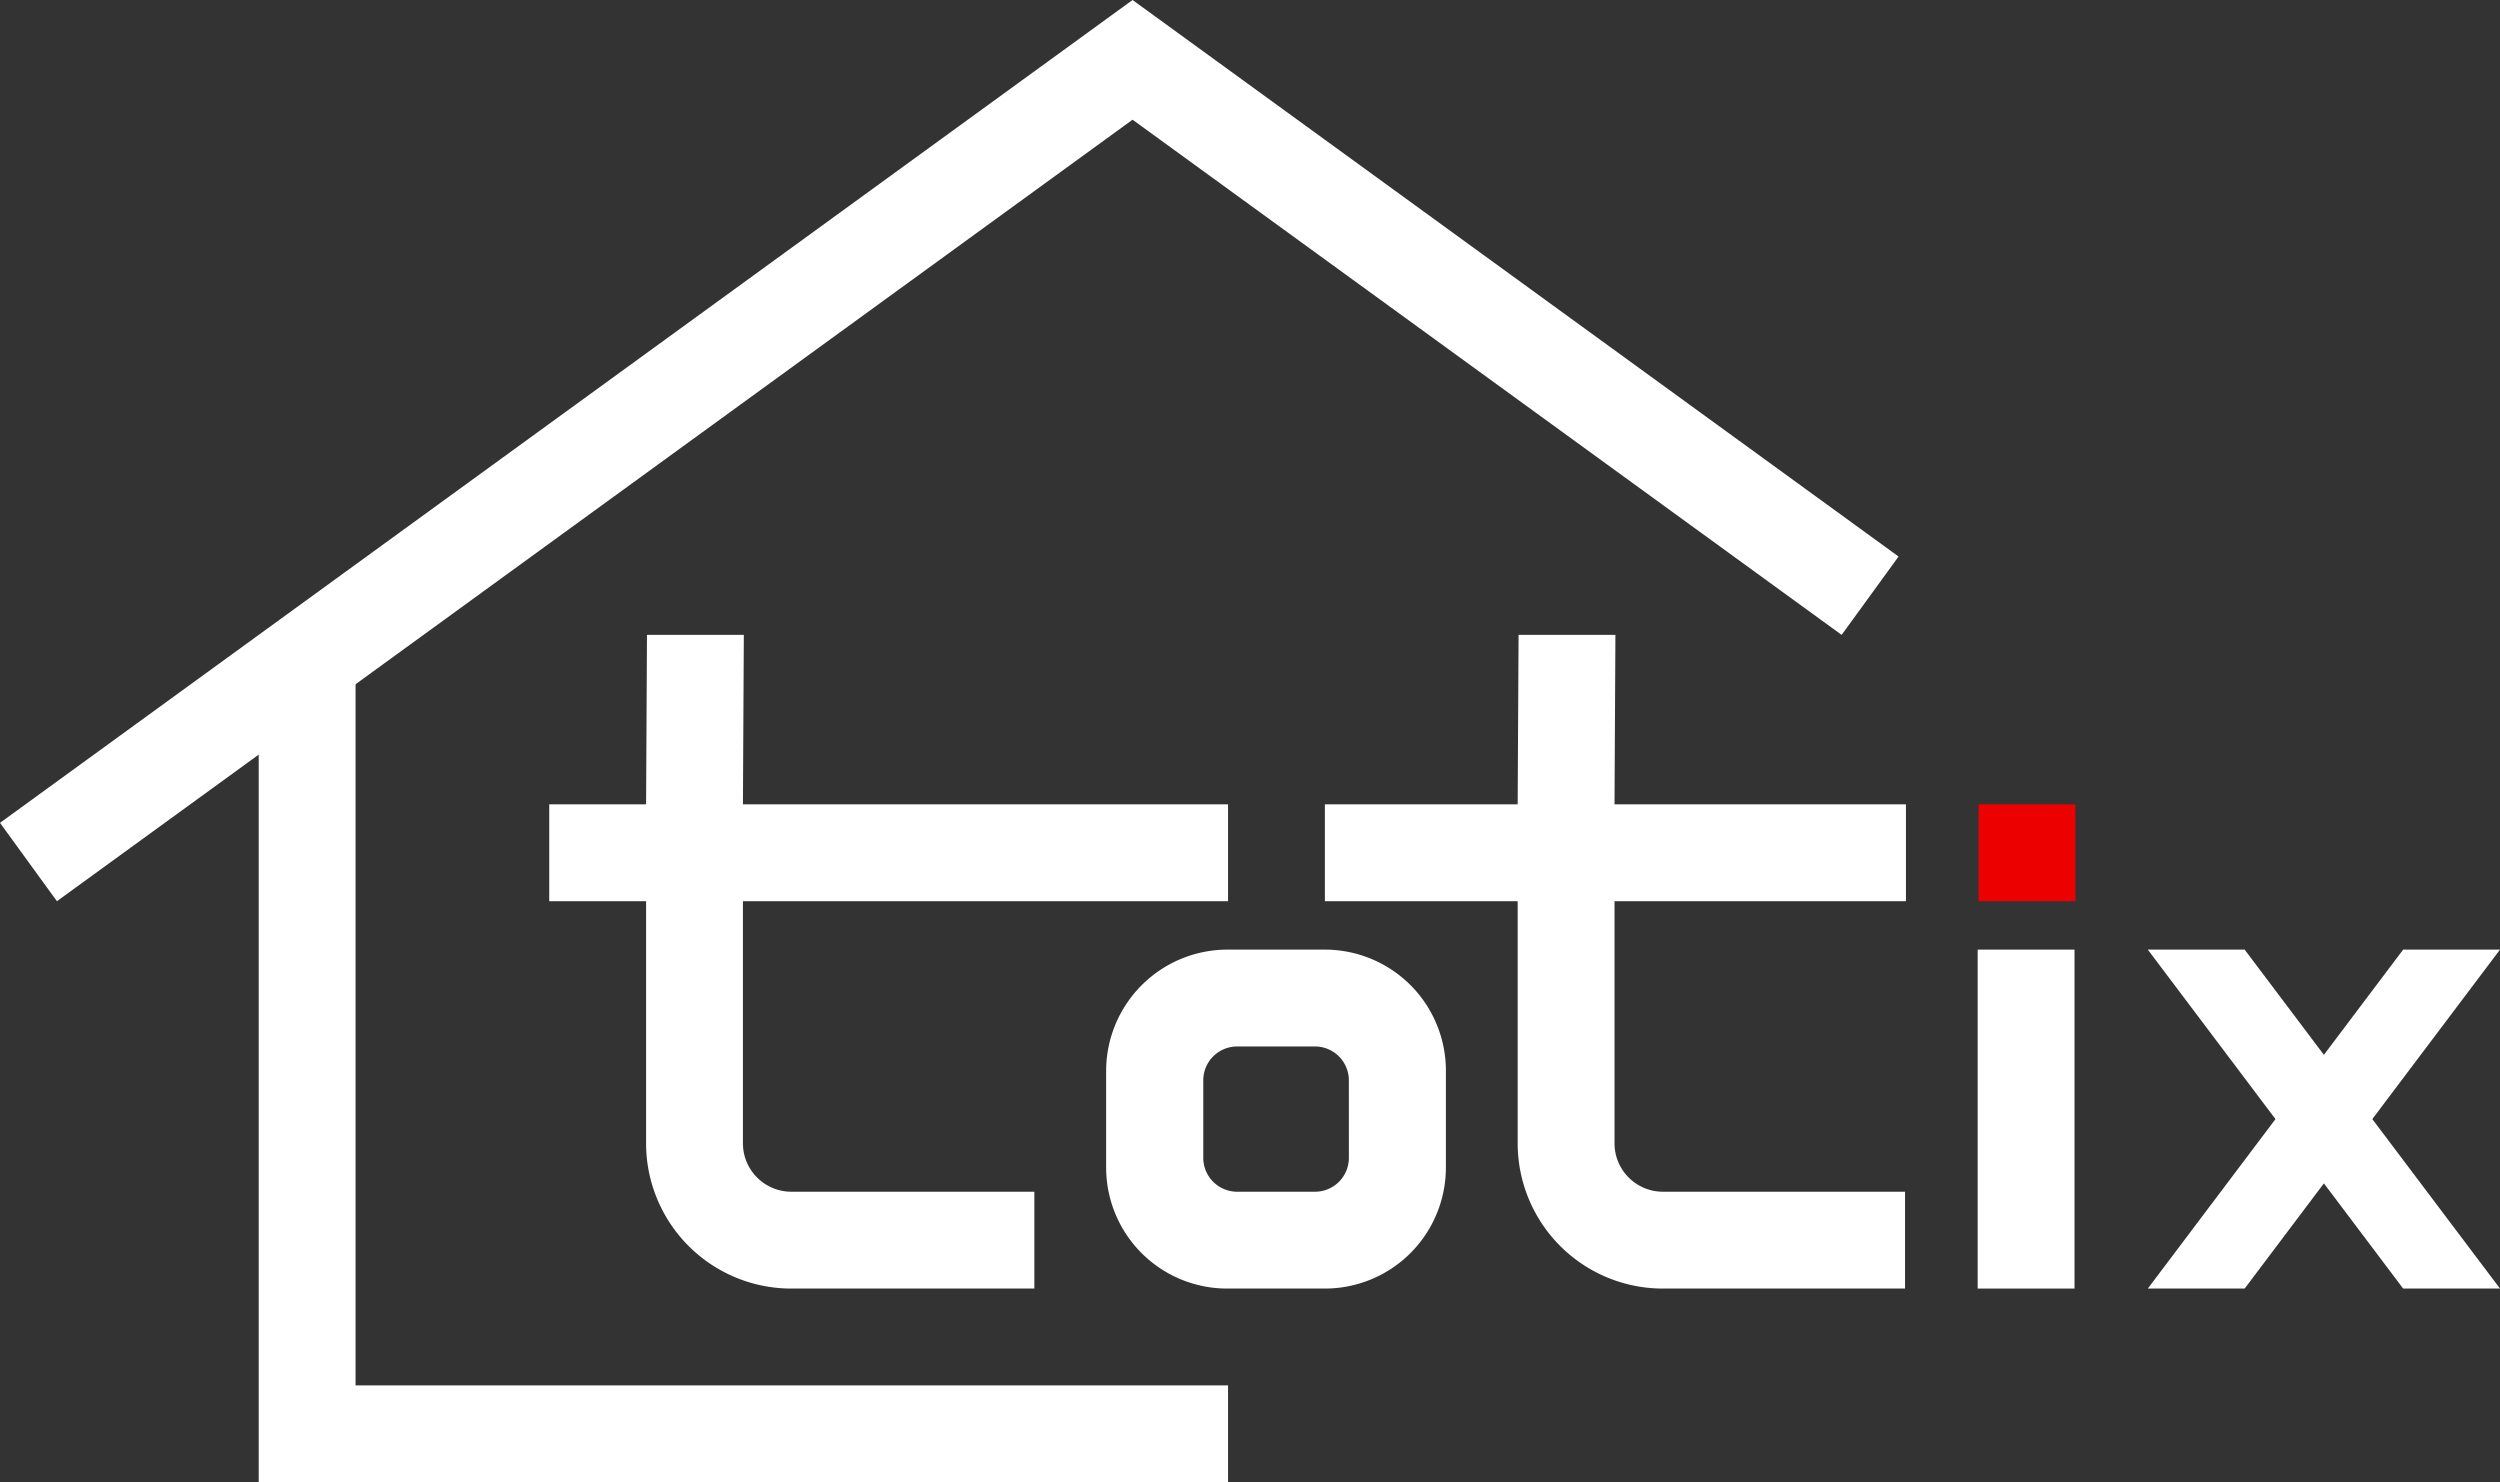 <svg id="Warstwa_1" data-name="Warstwa 1" xmlns="http://www.w3.org/2000/svg" viewBox="0 0 1032.6 612.23"><rect x="0" y="0" width="1032.6" height="612.23" fill="#333333" stroke="none"/><defs><style>.cls-1{fill:#fff;}.cls-2{fill:#ed0000;}</style></defs><title>light</title><polygon class="cls-1" points="1032.6 392.23 992.6 392.23 959.86 435.69 927.13 392.23 887.13 392.23 939.86 462.23 887.13 532.23 927.13 532.23 959.86 488.78 992.6 532.23 1032.6 532.23 979.86 462.23 1032.6 392.23"/><rect class="cls-1" x="816.86" y="392.23" width="40" height="140"/><path class="cls-1" d="M547.21,392.23H506.88a50.15,50.15,0,0,0-50,50v40a50,50,0,0,0,50,50h40.33a50,50,0,0,0,50-50v-40A50,50,0,0,0,547.21,392.23Zm9.93,86a14,14,0,0,1-14,14H511a14,14,0,0,1-14-14v-32a14,14,0,0,1,14-14h32.13a14,14,0,0,1,14,14Z"/><rect class="cls-2" x="817.23" y="332.23" width="40" height="40"/><path class="cls-1" d="M427.23,332.23H306.86l.37-70h-40l-.37,70h-40v40h40v100a60,60,0,0,0,60,60H427.23v-40H326.86a20,20,0,0,1-20-20v-100H507.23v-40Z"/><path class="cls-1" d="M787.23,372.23v-40H666.86l.37-70h-40l-.37,70H547.23v40h79.63v100a60,60,0,0,0,60,60h100v-40h-100a20,20,0,0,1-20-20v-100Z"/><polygon class="cls-1" points="467.79 49.44 760.67 262.23 784.18 229.87 467.79 0 0 339.87 23.51 372.23 106.86 311.68 106.86 612.23 146.86 612.23 507.23 612.23 507.23 572.23 146.86 572.23 146.86 282.62 467.79 49.44"/></svg>